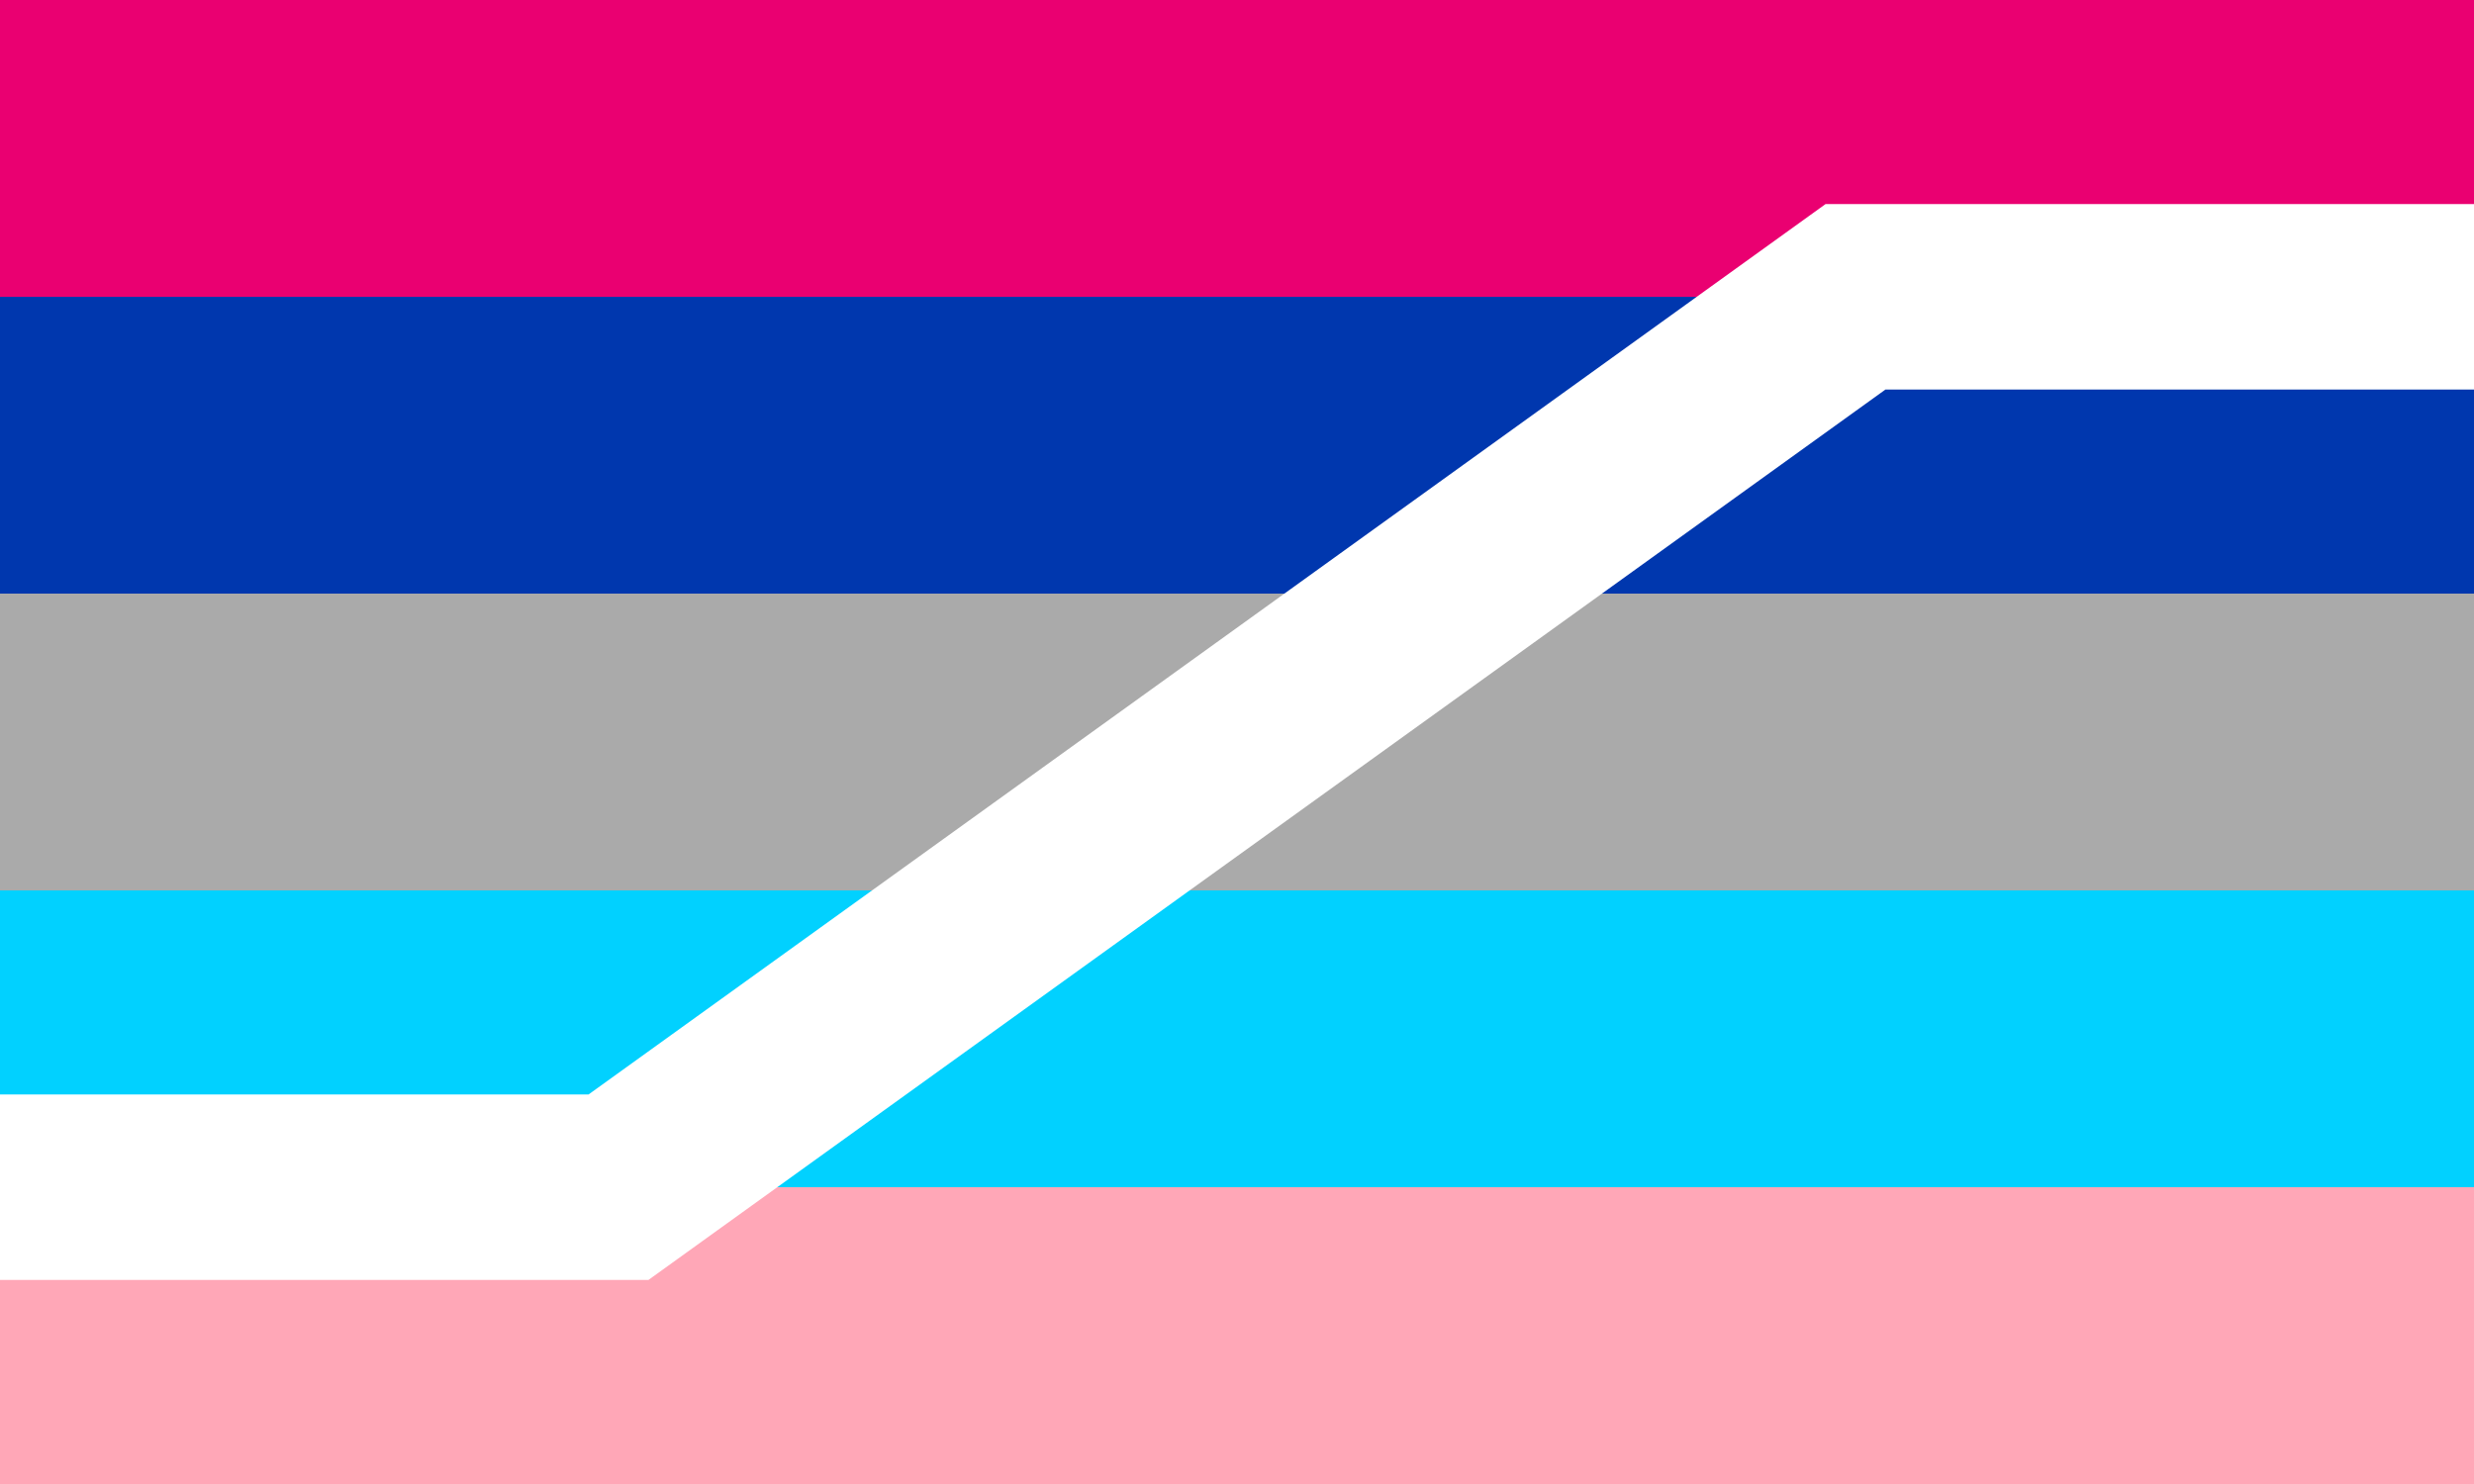 <?xml version="1.0" encoding="UTF-8"?>
<svg xmlns="http://www.w3.org/2000/svg" xmlns:xlink="http://www.w3.org/1999/xlink"
     width="500" height="300" viewBox="0 0 500 300">
<rect x="0" y="0" width="500" height="300" fill="#333333" stroke="none"/>
<defs>
</defs>
<rect x="0" y="0" width="500" height="61" fill="#ea0071" />
<rect x="0" y="60.0" width="500" height="61" fill="#0037ae" />
<rect x="0" y="120.0" width="500" height="61" fill="#aaaAAA" />
<rect x="0" y="180.0" width="500" height="61" fill="#01d1ff" />
<rect x="0" y="240.0" width="500" height="61" fill="#ffa7b7" />
<path d="M0,240.0 L125.0,240.0 L375.0,60.0 L500,60.0" stroke="white" stroke-width="37.5" fill="none" />
</svg>